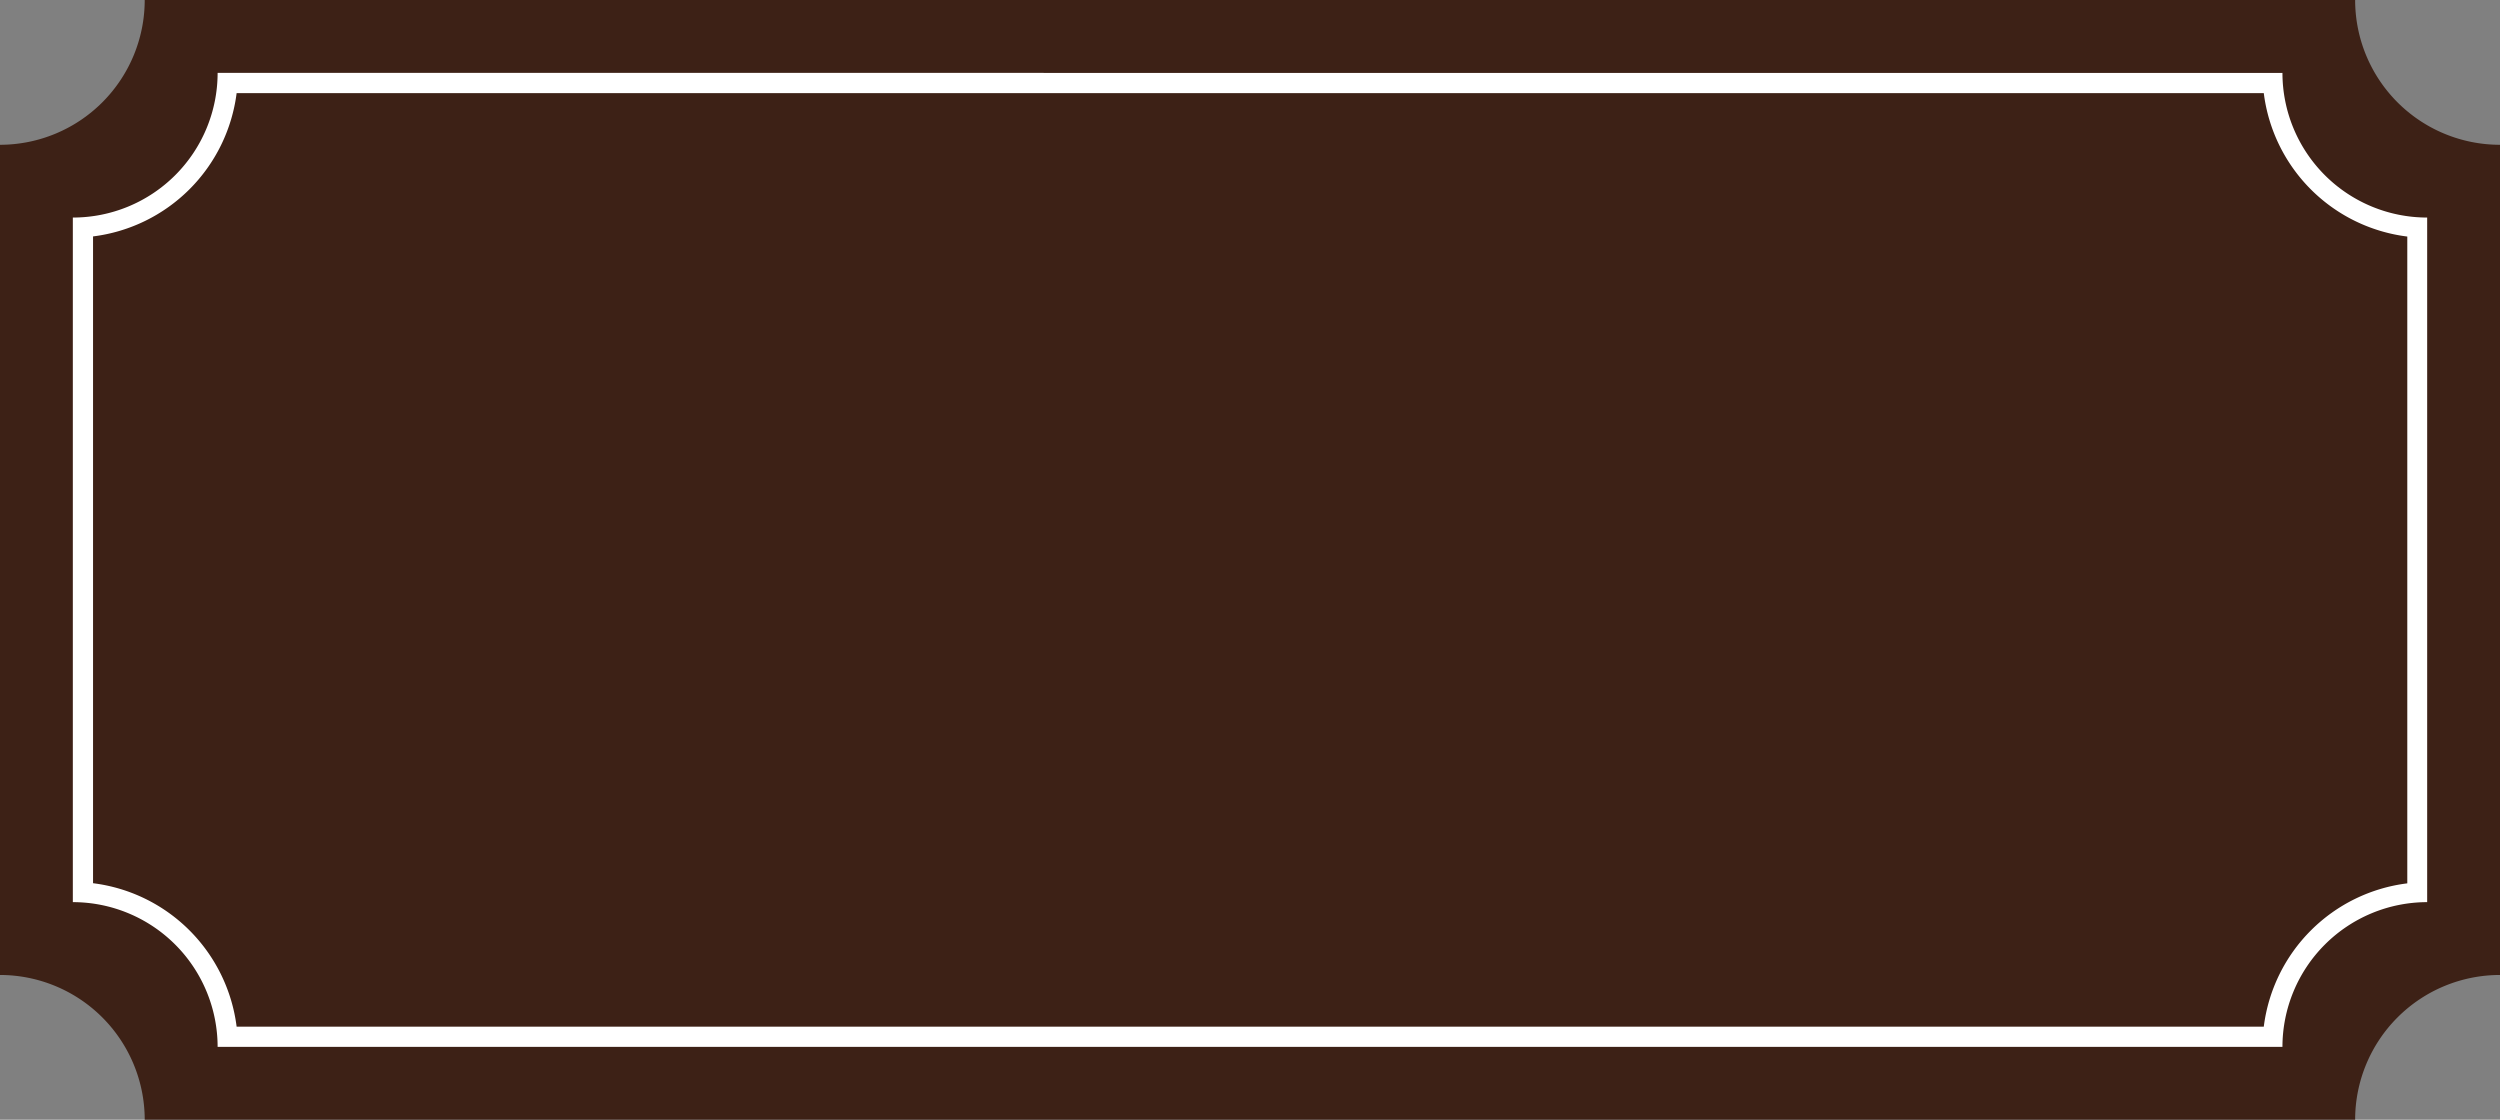 <svg xmlns="http://www.w3.org/2000/svg" viewBox="0 0 371.06 166.2"><rect x="0" y="0" width="371.06" height="166.2" fill="#808080" stroke="none"/><defs><style>.cls-1{fill:#3d2116;}.cls-2{fill:#fff;}</style></defs><g id="Capa_2" data-name="Capa 2"><g id="Capa_1-2" data-name="Capa 1"><g id="Capa_1_copia" data-name="Capa 1 copia"><path class="cls-1" d="M371.06,21.49V144.71a21.49,21.49,0,0,0-21.5,21.48H21.48A21.5,21.5,0,0,0,0,144.71V21.49A21.5,21.5,0,0,0,21.48,0H349.56a21.49,21.49,0,0,0,21.49,21.49Z"/><path class="cls-1" d="M33.75,153.88a23,23,0,0,0-21.44-21.43V33.74A23,23,0,0,0,33.75,12.32H337.32a23,23,0,0,0,21.43,21.42v98.71a23,23,0,0,0-21.43,21.43Z"/><path class="cls-2" d="M336,13.82a24.52,24.52,0,0,0,21.3,21.29v96A24.51,24.51,0,0,0,336,152.38H35.12a24.54,24.54,0,0,0-21.31-21.29v-96A24.54,24.54,0,0,0,35.12,13.82H336m2.82-3H32.3A21.48,21.48,0,0,1,10.81,32.29h0V133.9A21.5,21.5,0,0,1,32.3,155.38H338.77a21.5,21.5,0,0,1,21.48-21.48V32.29a21.48,21.48,0,0,1-21.48-21.47Z"/></g></g></g></svg>